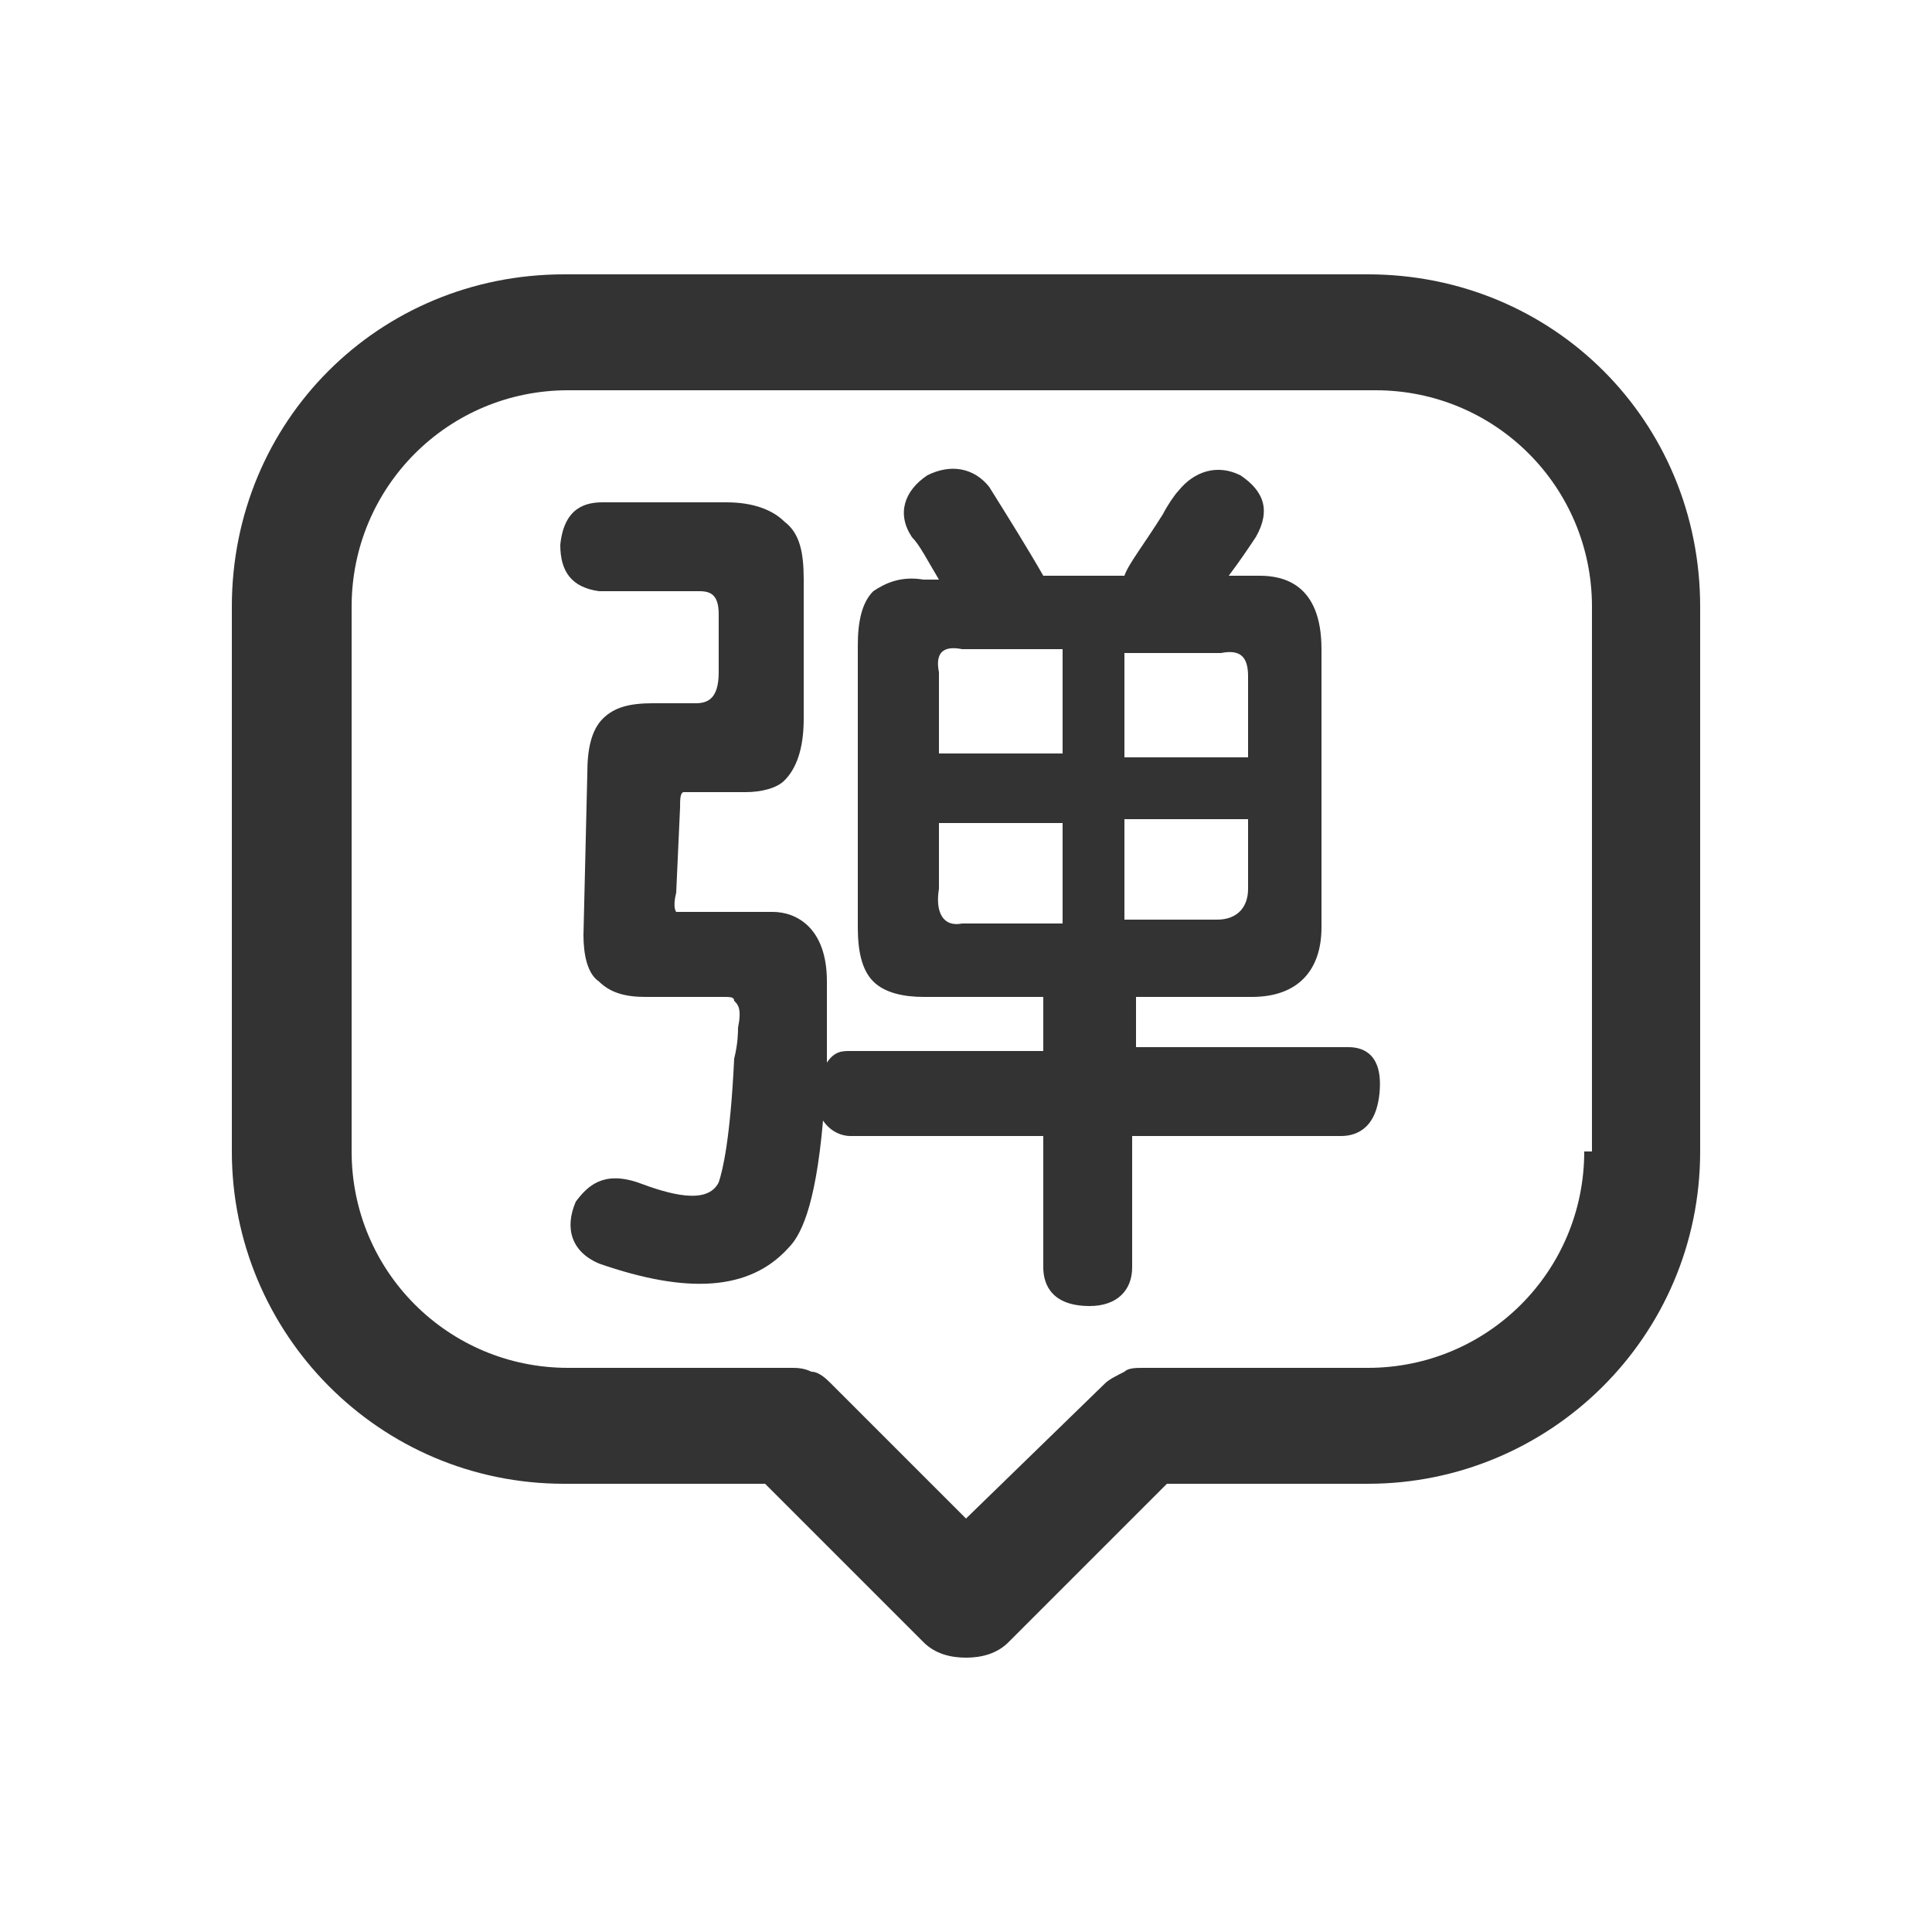<?xml version="1.0" standalone="no"?><!DOCTYPE svg PUBLIC "-//W3C//DTD SVG 1.1//EN" "http://www.w3.org/Graphics/SVG/1.1/DTD/svg11.dtd"><svg t="1704890383987" class="icon" viewBox="0 0 1024 1024" version="1.1" xmlns="http://www.w3.org/2000/svg" p-id="4287" xmlns:xlink="http://www.w3.org/1999/xlink" width="200" height="200"><path d="M714.752 555.008h-112.64v-26.624h61.44c24.576 0 36.864-14.336 36.864-36.864v-147.456c0-34.816-20.48-38.912-32.768-38.912h-16.384c6.144-8.192 10.24-14.336 14.336-20.48 8.192-14.336 4.096-24.576-8.192-32.768-12.288-6.144-24.576-2.048-32.768 8.192-2.048 2.048-6.144 8.192-8.192 12.288-10.24 16.384-18.432 26.624-20.48 32.768H552.96c-8.192-14.336-18.432-30.72-28.672-47.104-8.192-10.24-20.48-12.288-32.768-6.144-12.288 8.192-16.384 20.48-8.192 32.768 4.096 4.096 8.192 12.288 14.336 22.528h-8.192c-12.288-2.048-20.48 2.048-26.624 6.144-6.144 6.144-8.192 16.384-8.192 28.672V491.52c0 12.288 2.048 22.528 8.192 28.672 6.144 6.144 16.384 8.192 26.624 8.192H552.96v28.672h-102.4c-4.096 0-8.192 0-12.288 6.144v-43.008c0-28.672-16.384-36.864-28.672-36.864h-51.2s-2.048-2.048 0-10.24l2.048-45.056c0-4.096 0-8.192 2.048-8.192H395.264c8.192 0 16.384-2.048 20.48-6.144 6.144-6.144 10.24-16.384 10.24-32.768V307.2c0-14.336-2.048-24.576-10.24-30.72-6.144-6.144-16.384-10.24-30.72-10.24h-65.536c-8.192 0-20.48 2.048-22.528 22.528 0 14.336 6.144 22.528 20.48 24.576h53.248c6.144 0 10.24 2.048 10.24 12.288v30.72c0 14.336-6.144 16.384-12.288 16.384h-22.528c-12.288 0-20.48 2.048-26.624 8.192-6.144 6.144-8.192 16.384-8.192 28.672l-2.048 86.016c0 10.24 2.048 20.48 8.192 24.576 6.144 6.144 14.336 8.192 24.576 8.192h40.96c4.096 0 6.144 0 6.144 2.048 2.048 2.048 4.096 4.096 2.048 14.336 0 2.048 0 8.192-2.048 16.384-2.048 43.008-6.144 59.392-8.192 65.536-6.144 12.288-26.624 6.144-43.008 0-18.432-6.144-26.624 2.048-32.768 10.24-6.144 14.336-2.048 26.624 12.288 32.768 47.104 16.384 79.872 14.336 100.352-8.192 6.144-6.144 14.336-20.48 18.432-67.584 4.096 6.144 10.24 8.192 14.336 8.192h102.4v69.632c0 6.144 2.048 20.48 24.576 20.48 14.336 0 22.528-8.192 22.528-20.48v-69.632h110.592c6.144 0 18.432-2.048 20.48-22.528 2.048-20.48-8.192-24.576-16.384-24.576z m-151.552-65.536h-53.248c-10.24 2.048-14.336-6.144-12.288-18.432v-34.816h65.536v53.248z m0-90.112h-65.536v-43.008c-2.048-10.24 2.048-14.336 12.288-12.288h53.248v55.296z m32.768-53.248h51.2c10.24-2.048 14.336 2.048 14.336 12.288v43.008h-65.536v-55.296z m0 141.312v-53.248h65.536V471.04c0 10.24-6.144 16.384-16.384 16.384h-49.152z" fill="#333333" p-id="4288"></path><path d="M724.992 145.408H299.008C200.704 145.408 122.88 223.232 122.88 321.536v288.768c0 96.256 77.824 176.128 176.128 176.128h106.496l83.968 83.968c6.144 6.144 14.336 8.192 22.528 8.192s16.384-2.048 22.528-8.192l83.968-83.968h106.496c96.256 0 176.128-77.824 176.128-176.128V321.536c0-98.304-77.824-176.128-176.128-176.128zM839.68 610.304c0 63.488-51.2 114.688-114.688 114.688h-118.784c-4.096 0-8.192 0-10.24 2.048-4.096 2.048-8.192 4.096-10.24 6.144L512 804.864l-71.68-71.68c-2.048-2.048-6.144-6.144-10.24-6.144-4.096-2.048-8.192-2.048-10.24-2.048h-118.784c-63.488 0-114.688-51.2-114.688-114.688V321.536c0-63.488 51.2-114.688 114.688-114.688h428.032c63.488 0 114.688 51.2 114.688 114.688v288.768z" fill="#333333" p-id="4289"></path></svg>